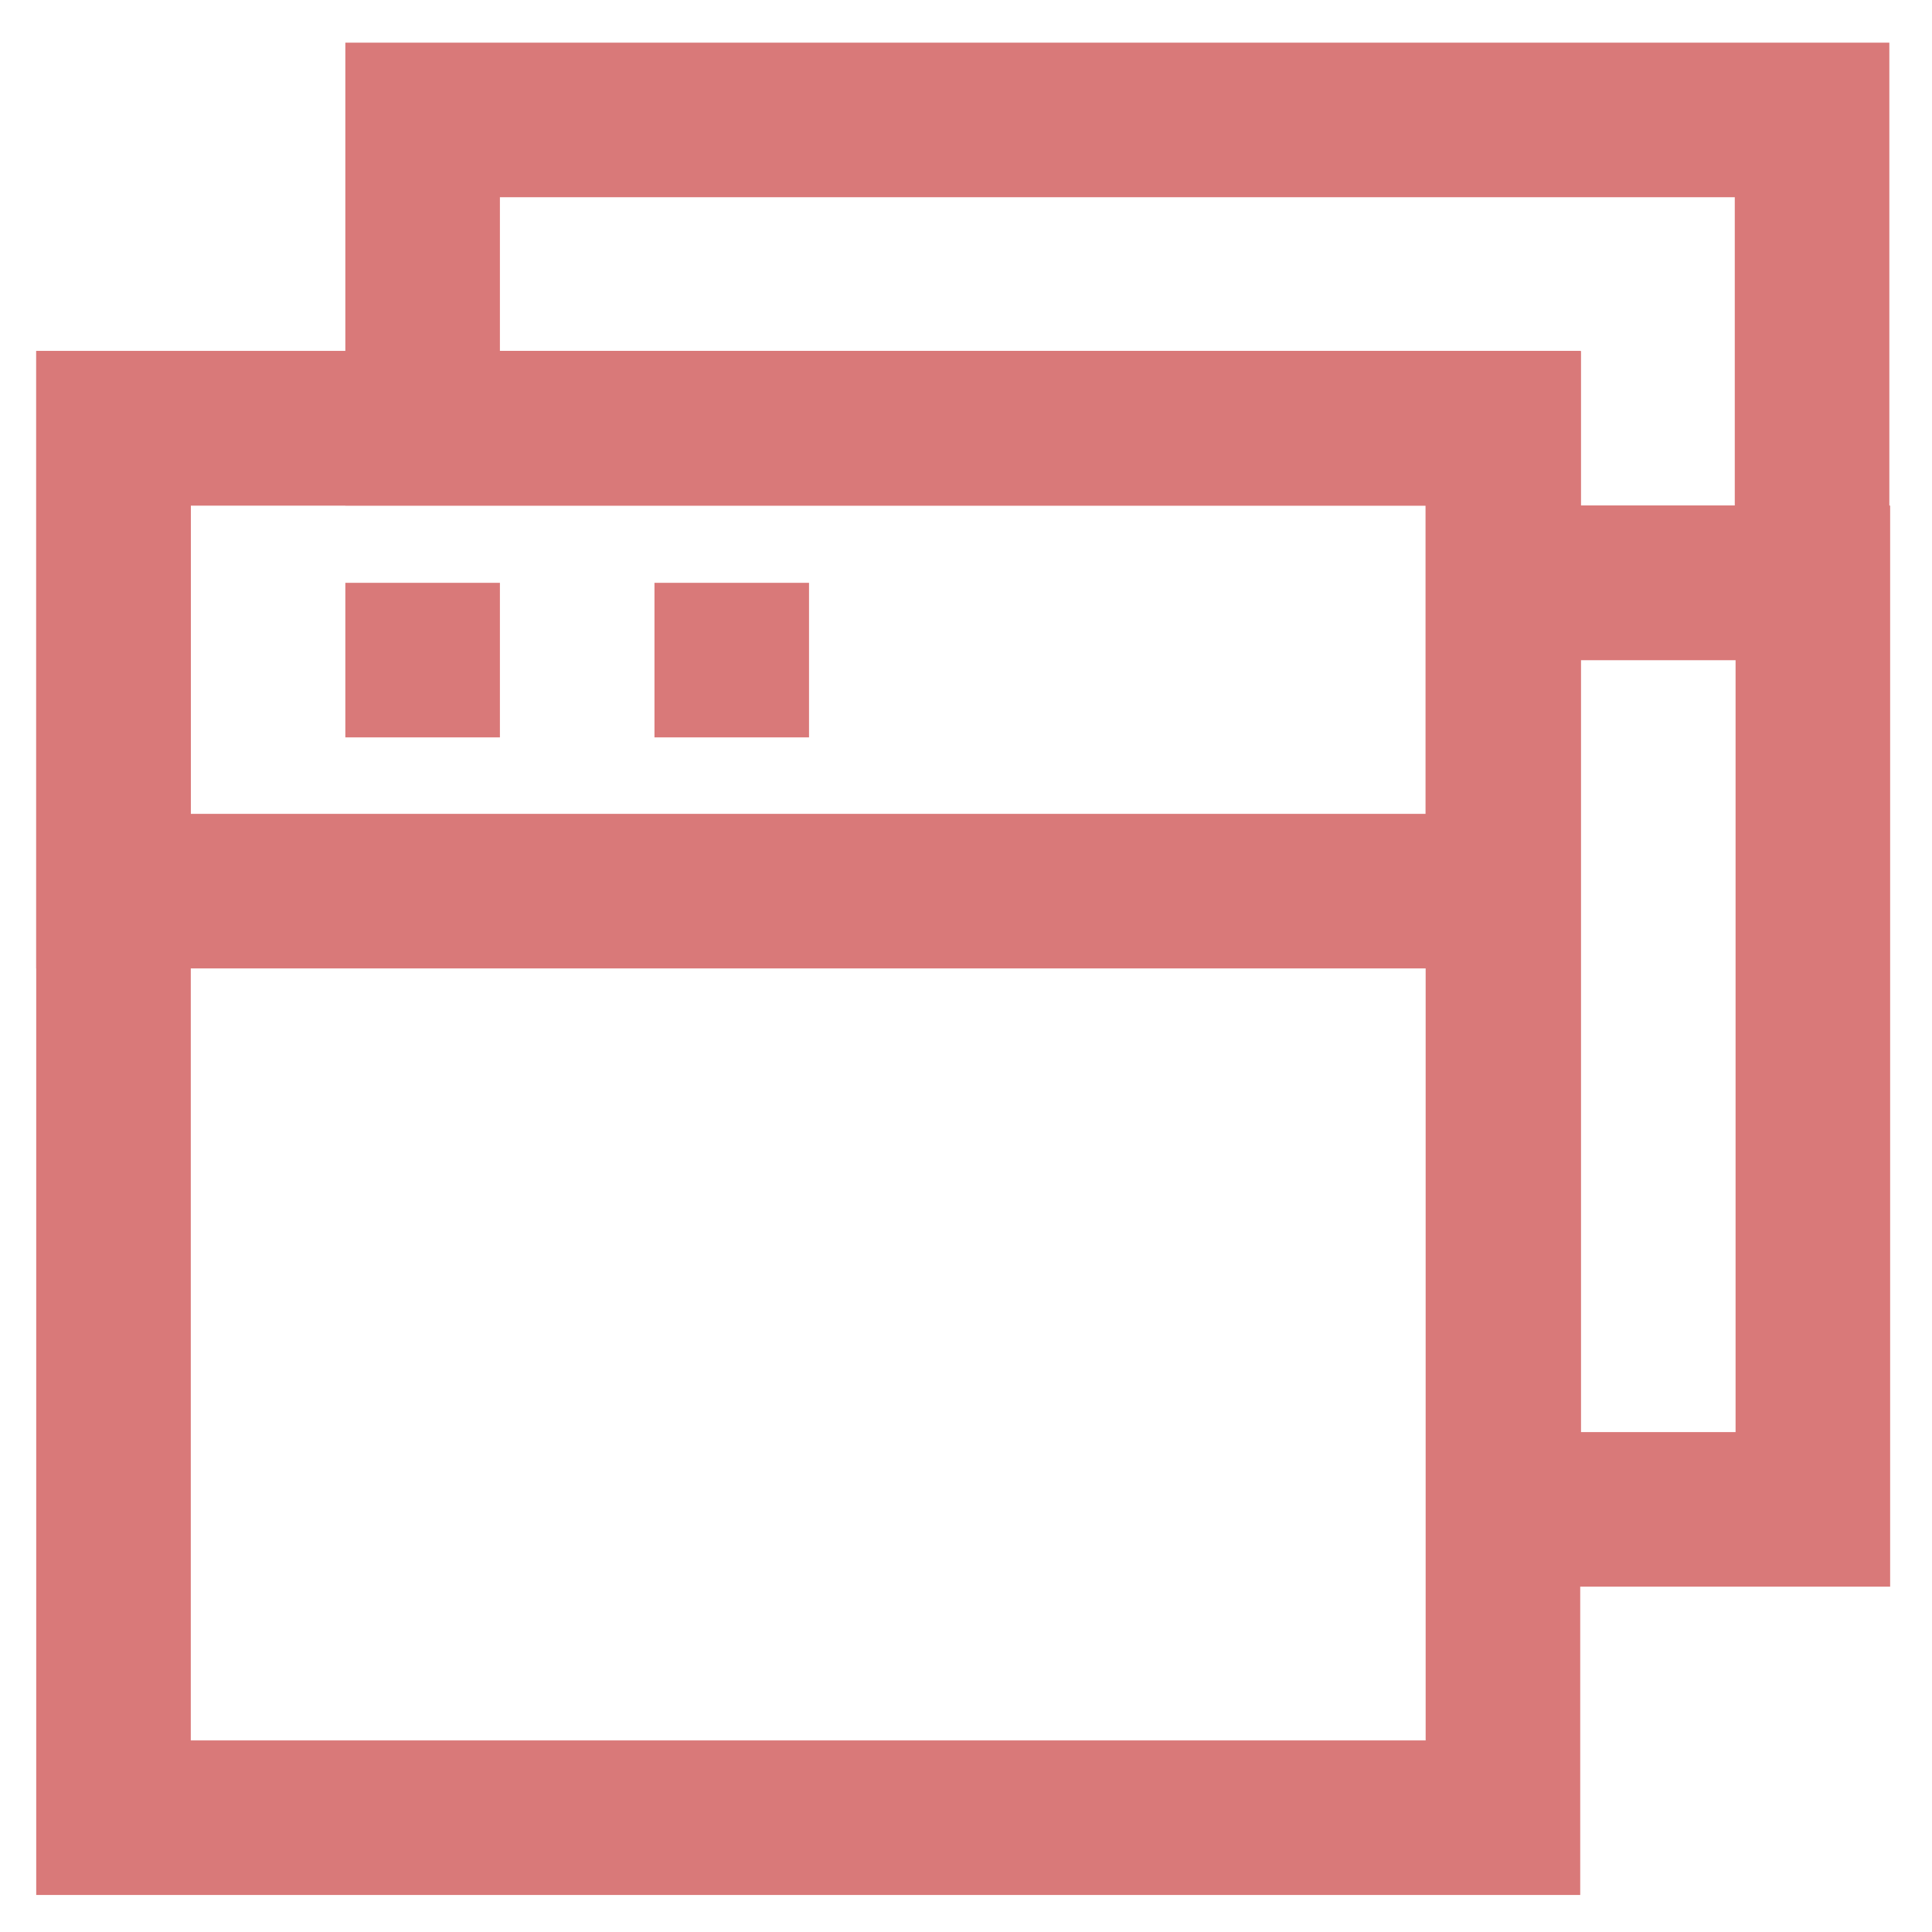 <!DOCTYPE svg PUBLIC "-//W3C//DTD SVG 1.1//EN" "http://www.w3.org/Graphics/SVG/1.1/DTD/svg11.dtd">
<!-- Uploaded to: SVG Repo, www.svgrepo.com, Transformed by: SVG Repo Mixer Tools -->
<svg width="800px" height="800px" viewBox="0 0 24 24" xmlns="http://www.w3.org/2000/svg" fill="#D97979">
<g id="SVGRepo_bgCarrier" stroke-width="0"/>
<g id="SVGRepo_tracerCarrier" stroke-linecap="round" stroke-linejoin="round"/>
<g id="SVGRepo_iconCarrier"> <defs> <style>.cls-1{fill:none;stroke:#D97979;stroke-miterlimit:10;stroke-width:1.92px;}</style> </defs> <g id="roll_brush" data-name="roll brush"> <rect class="cls-1" x="1.41" y="5.32" width="17.26" height="17.26"/> <rect class="cls-1" x="1.41" y="5.32" width="17.26" height="5.75"/> <rect class="cls-1" x="18.68" y="7.24" width="3.84" height="11.51"/> <polygon class="cls-1" points="22.51 1.49 22.51 7.24 18.68 7.24 18.68 5.32 5.25 5.32 5.25 1.49 22.51 1.49"/> <line class="cls-1" x1="4.29" y1="8.2" x2="6.21" y2="8.2"/> <line class="cls-1" x1="8.13" y1="8.2" x2="10.05" y2="8.2"/> </g> </g>
</svg>